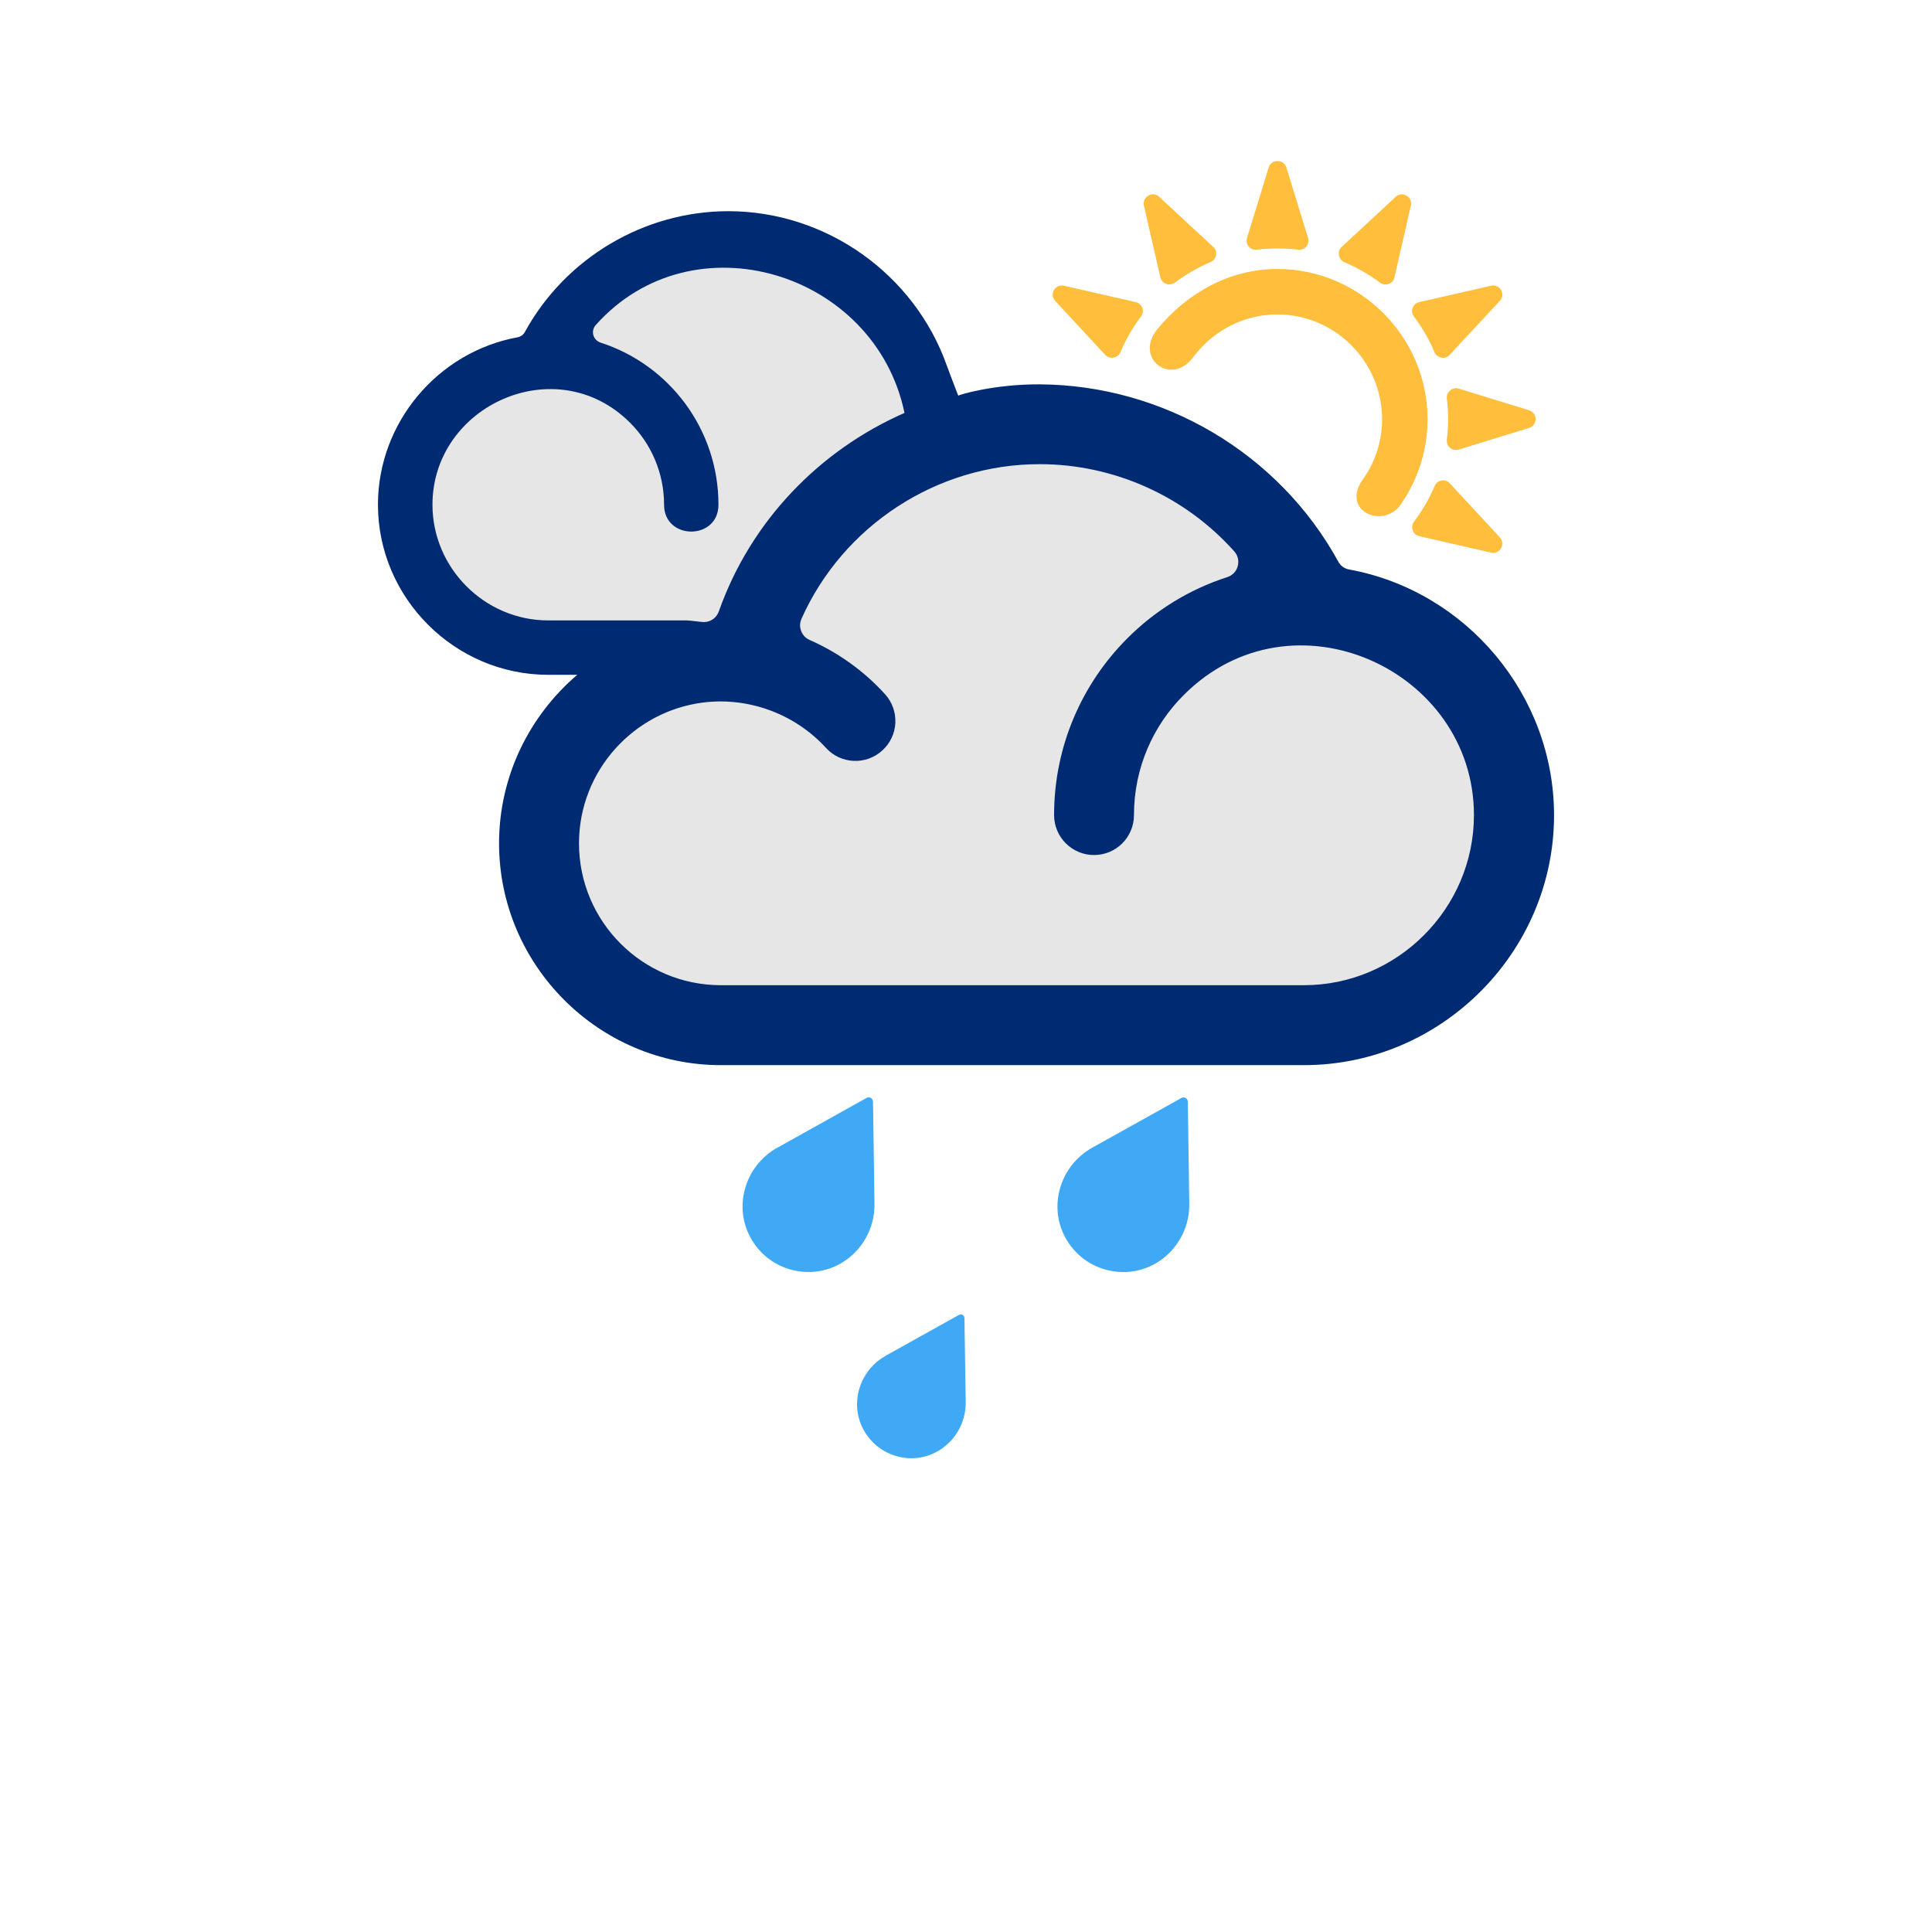<?xml version="1.0" encoding="iso-8859-1"?>
<!-- Generator: Adobe Illustrator 14.0.0, SVG Export Plug-In . SVG Version: 6.00 Build 43363)  -->
<!DOCTYPE svg PUBLIC "-//W3C//DTD SVG 1.1//EN" "http://www.w3.org/Graphics/SVG/1.1/DTD/svg11.dtd">
<svg version="1.1" id="Layer_1" xmlns="http://www.w3.org/2000/svg" xmlns:xlink="http://www.w3.org/1999/xlink" x="0px" y="0px"
	 width="32px" height="32px" viewBox="0 0 32 32" style="enable-background:new 0 0 32 32;" xml:space="preserve">
<g>
	<g>
		<path style="fill:#E6E6E6;" d="M21.536,10.417c-0.801,0-1.533,0.309-2.117,0.894c-0.578,0.578-0.898,1.348-0.898,2.168
			c0,0.227-0.184,0.412-0.412,0.412c-0.227,0-0.41-0.186-0.41-0.412c0-1.04,0.404-2.017,1.139-2.751
			c0.436-0.436,0.973-0.765,1.553-0.952c0.172-0.055,0.295-0.186,0.34-0.358c0.047-0.173,0.004-0.348-0.113-0.476
			c-0.865-0.97-2.107-1.526-3.408-1.526c-1.801,0-3.439,1.063-4.174,2.712c-0.056,0.128-0.059,0.264-0.008,0.394
			c0.051,0.131,0.146,0.23,0.273,0.285c0.438,0.192,0.839,0.481,1.161,0.834c0.153,0.168,0.141,0.43-0.026,0.582
			c-0.076,0.068-0.174,0.107-0.276,0.107c-0.117,0-0.225-0.049-0.304-0.136c-0.492-0.54-1.196-0.851-1.93-0.851
			c-0.104,0-0.208,0.007-0.311,0.02c-1.302,0.158-2.284,1.268-2.284,2.58c0,1.434,1.166,2.6,2.6,2.6h9.66
			c1.689,0,3.064-1.375,3.064-3.064C24.651,11.587,23.034,10.417,21.536,10.417z"/>
		<path style="fill:#E6E6E6;" d="M11.474,10.513c0.071,0.009,0.145,0.016,0.18,0.016c0.007,0,0.021,0,0.028-0.001
			c0.205-0.017,0.376-0.147,0.447-0.342c0.492-1.394,1.563-2.54,2.94-3.142c0.108-0.047,0.168-0.167,0.144-0.283
			c-0.314-1.507-1.678-2.602-3.242-2.602c-0.891,0-1.709,0.367-2.302,1.032C9.571,5.299,9.535,5.448,9.573,5.589
			C9.61,5.73,9.717,5.842,9.857,5.887c1.064,0.343,1.779,1.325,1.779,2.445c0,0.182-0.153,0.196-0.201,0.196
			c-0.047,0-0.2-0.014-0.2-0.196c0-0.579-0.226-1.123-0.635-1.532c-0.414-0.414-0.932-0.632-1.499-0.632
			c-1.059,0-2.202,0.827-2.202,2.164c0,1.195,0.972,2.168,2.167,2.168h2.294C11.385,10.501,11.429,10.507,11.474,10.513z"/>
	</g>
	<g>
		<rect style="fill:none;" width="32" height="32"/>
	</g>
	<g>
		<path style="fill:#FFBE3C;" d="M21.158,4.455c1.365,0,2.487,1.123,2.487,2.489c0,0.474-0.137,0.921-0.371,1.299
			c-0.015,0.023-0.031,0.045-0.044,0.069c-0.269,0.476-1.027,0.175-0.667-0.359c0.023-0.032,0.046-0.063,0.066-0.096
			c0.167-0.266,0.263-0.581,0.263-0.914c0-0.953-0.782-1.735-1.734-1.735c-0.547,0-1.036,0.258-1.354,0.657
			c-0.014,0.015-0.023,0.028-0.035,0.043c-0.365,0.505-0.994,0.027-0.599-0.457C19.65,4.867,20.352,4.455,21.158,4.455"/>
		<path style="fill:#FFBE3C;" d="M21.014,2.773l-0.359,1.166c-0.016,0.052-0.005,0.102,0.027,0.144
			c0.035,0.041,0.084,0.058,0.136,0.052c0.226-0.026,0.456-0.026,0.683,0c0.053,0.006,0.102-0.012,0.135-0.052
			c0.033-0.042,0.045-0.092,0.029-0.144l-0.359-1.166c-0.021-0.063-0.078-0.106-0.146-0.106C21.091,2.667,21.033,2.709,21.014,2.773
			"/>
		<path style="fill:#FFBE3C;" d="M23.117,3.26l-0.895,0.83c-0.039,0.036-0.055,0.085-0.045,0.136
			c0.009,0.055,0.041,0.093,0.089,0.116c0.21,0.088,0.407,0.204,0.592,0.34c0.041,0.031,0.094,0.039,0.143,0.02
			c0.05-0.017,0.085-0.056,0.095-0.108l0.272-1.188c0.016-0.066-0.014-0.133-0.071-0.165C23.236,3.205,23.166,3.213,23.117,3.26"/>
		<path style="fill:#FFBE3C;" d="M24.696,4.733l-1.189,0.271C23.455,5.015,23.416,5.05,23.398,5.1
			c-0.019,0.048-0.011,0.102,0.021,0.142c0.137,0.183,0.253,0.382,0.341,0.592c0.021,0.047,0.062,0.08,0.115,0.089
			c0.051,0.011,0.101-0.007,0.135-0.045l0.832-0.895c0.046-0.048,0.054-0.119,0.02-0.18C24.828,4.746,24.763,4.718,24.696,4.733"/>
		<path style="fill:#FFBE3C;" d="M25.328,6.796c0.063,0.022,0.107,0.078,0.107,0.147c-0.002,0.066-0.044,0.125-0.107,0.144
			l-1.166,0.359c-0.052,0.015-0.102,0.006-0.144-0.027c-0.04-0.035-0.06-0.083-0.054-0.136c0.028-0.226,0.028-0.456,0-0.683
			c-0.006-0.052,0.014-0.1,0.054-0.132c0.042-0.036,0.092-0.047,0.144-0.031L25.328,6.796z"/>
		<path style="fill:#FFBE3C;" d="M24.842,8.9c0.046,0.052,0.054,0.122,0.02,0.18c-0.033,0.059-0.099,0.087-0.165,0.073l-1.189-0.272
			c-0.052-0.013-0.091-0.047-0.108-0.097c-0.019-0.05-0.011-0.1,0.021-0.145c0.137-0.181,0.253-0.381,0.341-0.589
			c0.021-0.05,0.062-0.083,0.115-0.092c0.051-0.007,0.101,0.008,0.135,0.047L24.842,8.9z"/>
		<path style="fill:#FFBE3C;" d="M17.477,4.983l0.829,0.895c0.036,0.038,0.085,0.056,0.138,0.045
			c0.051-0.009,0.094-0.042,0.113-0.089c0.09-0.21,0.203-0.409,0.342-0.592c0.031-0.04,0.039-0.094,0.021-0.142
			c-0.019-0.05-0.058-0.085-0.108-0.096l-1.189-0.271c-0.066-0.016-0.131,0.012-0.166,0.07C17.422,4.864,17.431,4.935,17.477,4.983"
			/>
		<path style="fill:#FFBE3C;" d="M18.947,3.405l0.272,1.188c0.013,0.053,0.047,0.092,0.095,0.108
			c0.052,0.019,0.102,0.011,0.146-0.02c0.182-0.136,0.381-0.252,0.59-0.34c0.05-0.023,0.081-0.062,0.091-0.116
			c0.009-0.051-0.007-0.101-0.047-0.136l-0.895-0.83c-0.049-0.046-0.12-0.055-0.179-0.019C18.962,3.272,18.932,3.339,18.947,3.405"
			/>
	</g>
	<path style="fill:#002B73;" d="M22.349,9.433c-0.081-0.014-0.146-0.06-0.184-0.133c-0.983-1.791-2.893-2.922-4.944-2.934
		c-0.757-0.004-1.348,0.175-1.348,0.188c0,0.008-0.165-0.425-0.189-0.494c-0.536-1.519-1.999-2.562-3.621-2.562
		c-1.398,0-2.699,0.778-3.368,1.998c-0.027,0.05-0.07,0.081-0.125,0.091C7.248,5.83,6.26,7.004,6.26,8.358
		c0,1.547,1.273,2.819,2.82,2.819h0.481c-0.791,0.676-1.295,1.677-1.295,2.791c0,2.021,1.653,3.674,3.674,3.674h9.659
		c2.271,0,4.141-1.869,4.141-4.14C25.739,11.514,24.289,9.789,22.349,9.433z M11.376,10.276H9.08c-1.051,0-1.917-0.865-1.917-1.917
		c0-1.643,2.051-2.579,3.274-1.356c0.347,0.347,0.562,0.827,0.562,1.356c0,0.594,0.901,0.594,0.901,0
		c0-1.239-0.804-2.313-1.952-2.684C9.822,5.634,9.78,5.48,9.868,5.383c1.607-1.802,4.625-0.882,5.113,1.454
		c0.008,0.039,0.008,0.025,0.002,0.002c-1.41,0.617-2.55,1.794-3.077,3.288c-0.037,0.102-0.124,0.168-0.231,0.176
		C11.626,10.307,11.433,10.276,11.376,10.276z M21.599,16.318H11.94c-1.297,0-2.35-1.053-2.35-2.35c0-1.199,0.905-2.191,2.064-2.333
		c0.745-0.091,1.512,0.188,2.026,0.752c0.246,0.27,0.664,0.29,0.934,0.043c0.271-0.246,0.29-0.664,0.043-0.934
		c-0.347-0.382-0.774-0.688-1.246-0.896c-0.068-0.03-0.114-0.079-0.141-0.147c-0.026-0.068-0.024-0.136,0.005-0.204
		c0.687-1.54,2.239-2.561,3.944-2.561c1.236,0,2.41,0.533,3.223,1.443c0.062,0.069,0.082,0.157,0.059,0.246
		c-0.024,0.089-0.087,0.154-0.176,0.183c-0.631,0.203-1.196,0.555-1.654,1.014c-0.748,0.749-1.212,1.783-1.212,2.926
		c0,0.366,0.297,0.662,0.661,0.662c0.367,0,0.662-0.296,0.662-0.662c0-0.777,0.315-1.482,0.826-1.99
		c1.795-1.796,4.805-0.421,4.805,1.99C24.414,15.047,23.143,16.318,21.599,16.318z"/>
	<g>
		<g>
			<path style="fill:#3FA9F5;" d="M17.702,20.591c-0.368-0.54-0.173-1.278,0.405-1.591h0.001l1.46-0.814
				c0.047-0.027,0.105,0.008,0.106,0.062l0.024,1.671v0.002c0.018,0.656-0.523,1.195-1.176,1.145
				C18.188,21.039,17.891,20.869,17.702,20.591"/>
			<path style="fill:#3FA9F5;" d="M12.487,20.591c0.19,0.278,0.486,0.448,0.821,0.474c0.651,0.051,1.195-0.488,1.176-1.145v-0.002
				l-0.024-1.671c-0.001-0.054-0.061-0.089-0.107-0.062L12.893,19h-0.001C12.312,19.312,12.119,20.051,12.487,20.591"/>
		</g>
		<path style="fill:#3FA9F5;" d="M14.35,23.758c0.156,0.229,0.4,0.369,0.677,0.393c0.537,0.039,0.983-0.405,0.968-0.945v-0.002
			l-0.021-1.375c-0.001-0.045-0.049-0.073-0.089-0.051l-1.202,0.67v0.001C14.208,22.705,14.046,23.313,14.35,23.758"/>
	</g>
</g>
</svg>
